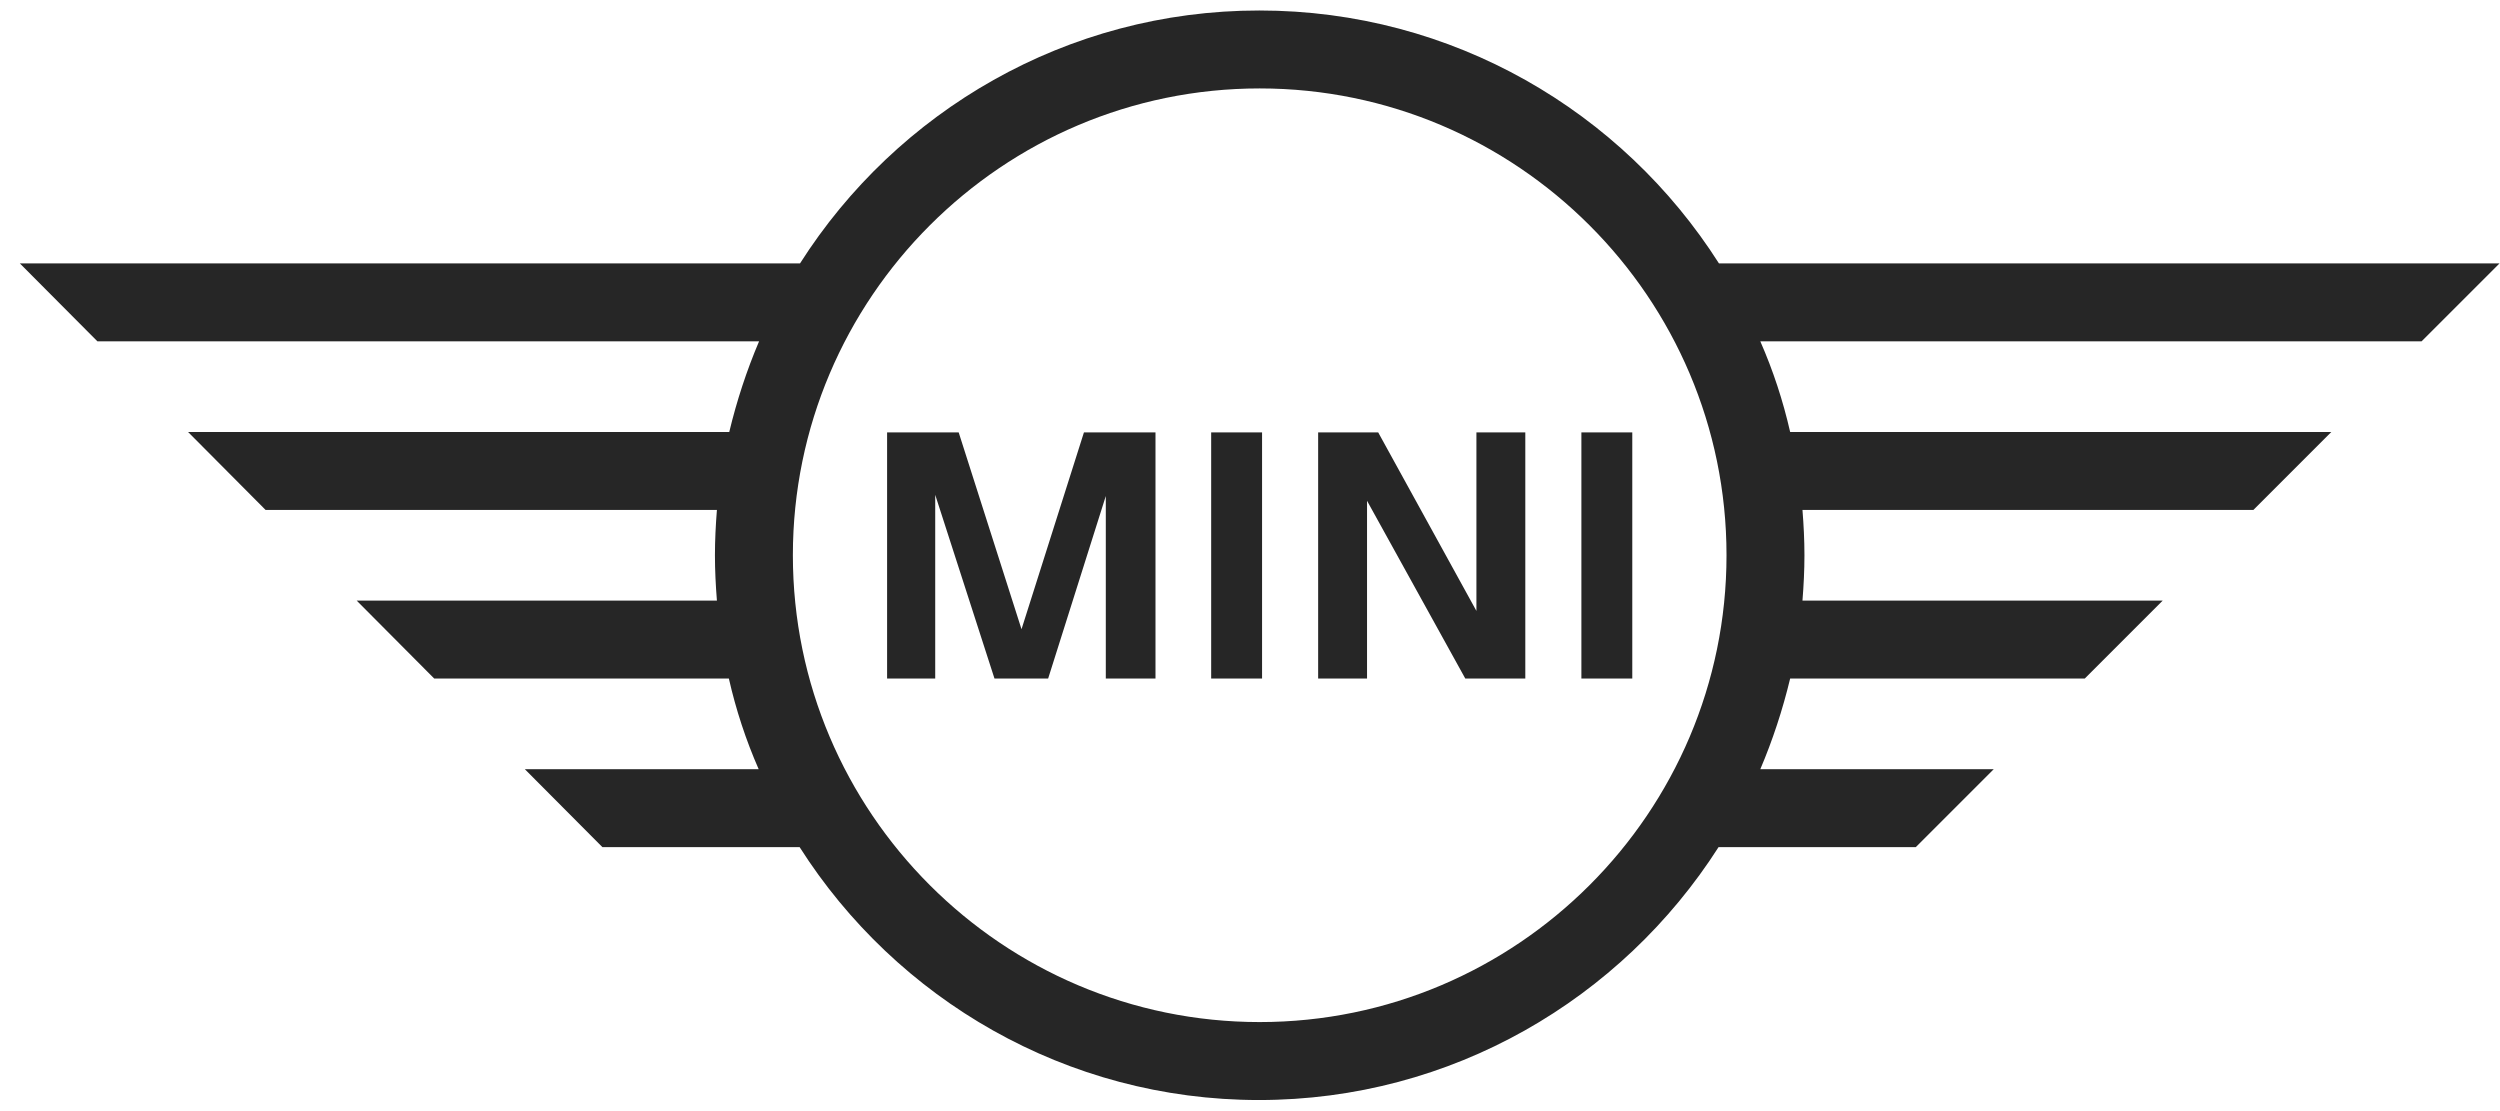 <svg width="81" height="36" viewBox="0 0 81 36" fill="none" xmlns="http://www.w3.org/2000/svg">
<path d="M30.301 21.984H28.742V14.009H31.061L33.097 20.387L35.12 14.009H37.438V21.984H35.828V16.071L33.96 21.984H32.221L30.301 16.032V21.984ZM40.891 21.984H39.242V14.009H40.891V21.984ZM44.292 21.984H42.708V14.009H44.653L47.836 19.794V14.009H49.42V21.984H47.475L44.292 16.225V21.984ZM52.886 21.984H51.237V14.009H52.886V21.984ZM64.597 24.922H57.034C57.434 23.981 57.756 23.002 58.001 21.984H67.547L70.072 19.459H58.4C58.439 18.97 58.464 18.48 58.464 17.99C58.464 17.501 58.439 17.011 58.4 16.522H73.01L75.535 13.996H58.001C57.769 12.979 57.447 12 57.034 11.059H78.459L80.985 8.534H55.694C52.564 3.612 47.062 0.34 40.801 0.34C34.553 0.34 29.051 3.612 25.921 8.534H0.643L3.156 11.059H24.594C24.194 12 23.872 12.979 23.628 13.996H6.093L8.605 16.522H23.228C23.189 17.011 23.164 17.501 23.164 17.99C23.164 18.48 23.189 18.97 23.228 19.459H11.556L14.068 21.984H23.615C23.846 23.002 24.169 23.981 24.581 24.922H17.005L19.518 27.447H25.908C29.039 32.368 34.54 35.641 40.788 35.641C47.037 35.641 52.538 32.368 55.681 27.447H62.072L64.597 24.922ZM40.814 33.115C32.478 33.115 25.689 26.326 25.689 17.99C25.689 9.655 32.478 2.865 40.814 2.865C49.15 2.865 55.939 9.655 55.939 17.99C55.939 26.326 49.15 33.115 40.814 33.115Z" fill="#262626"/>
</svg>
